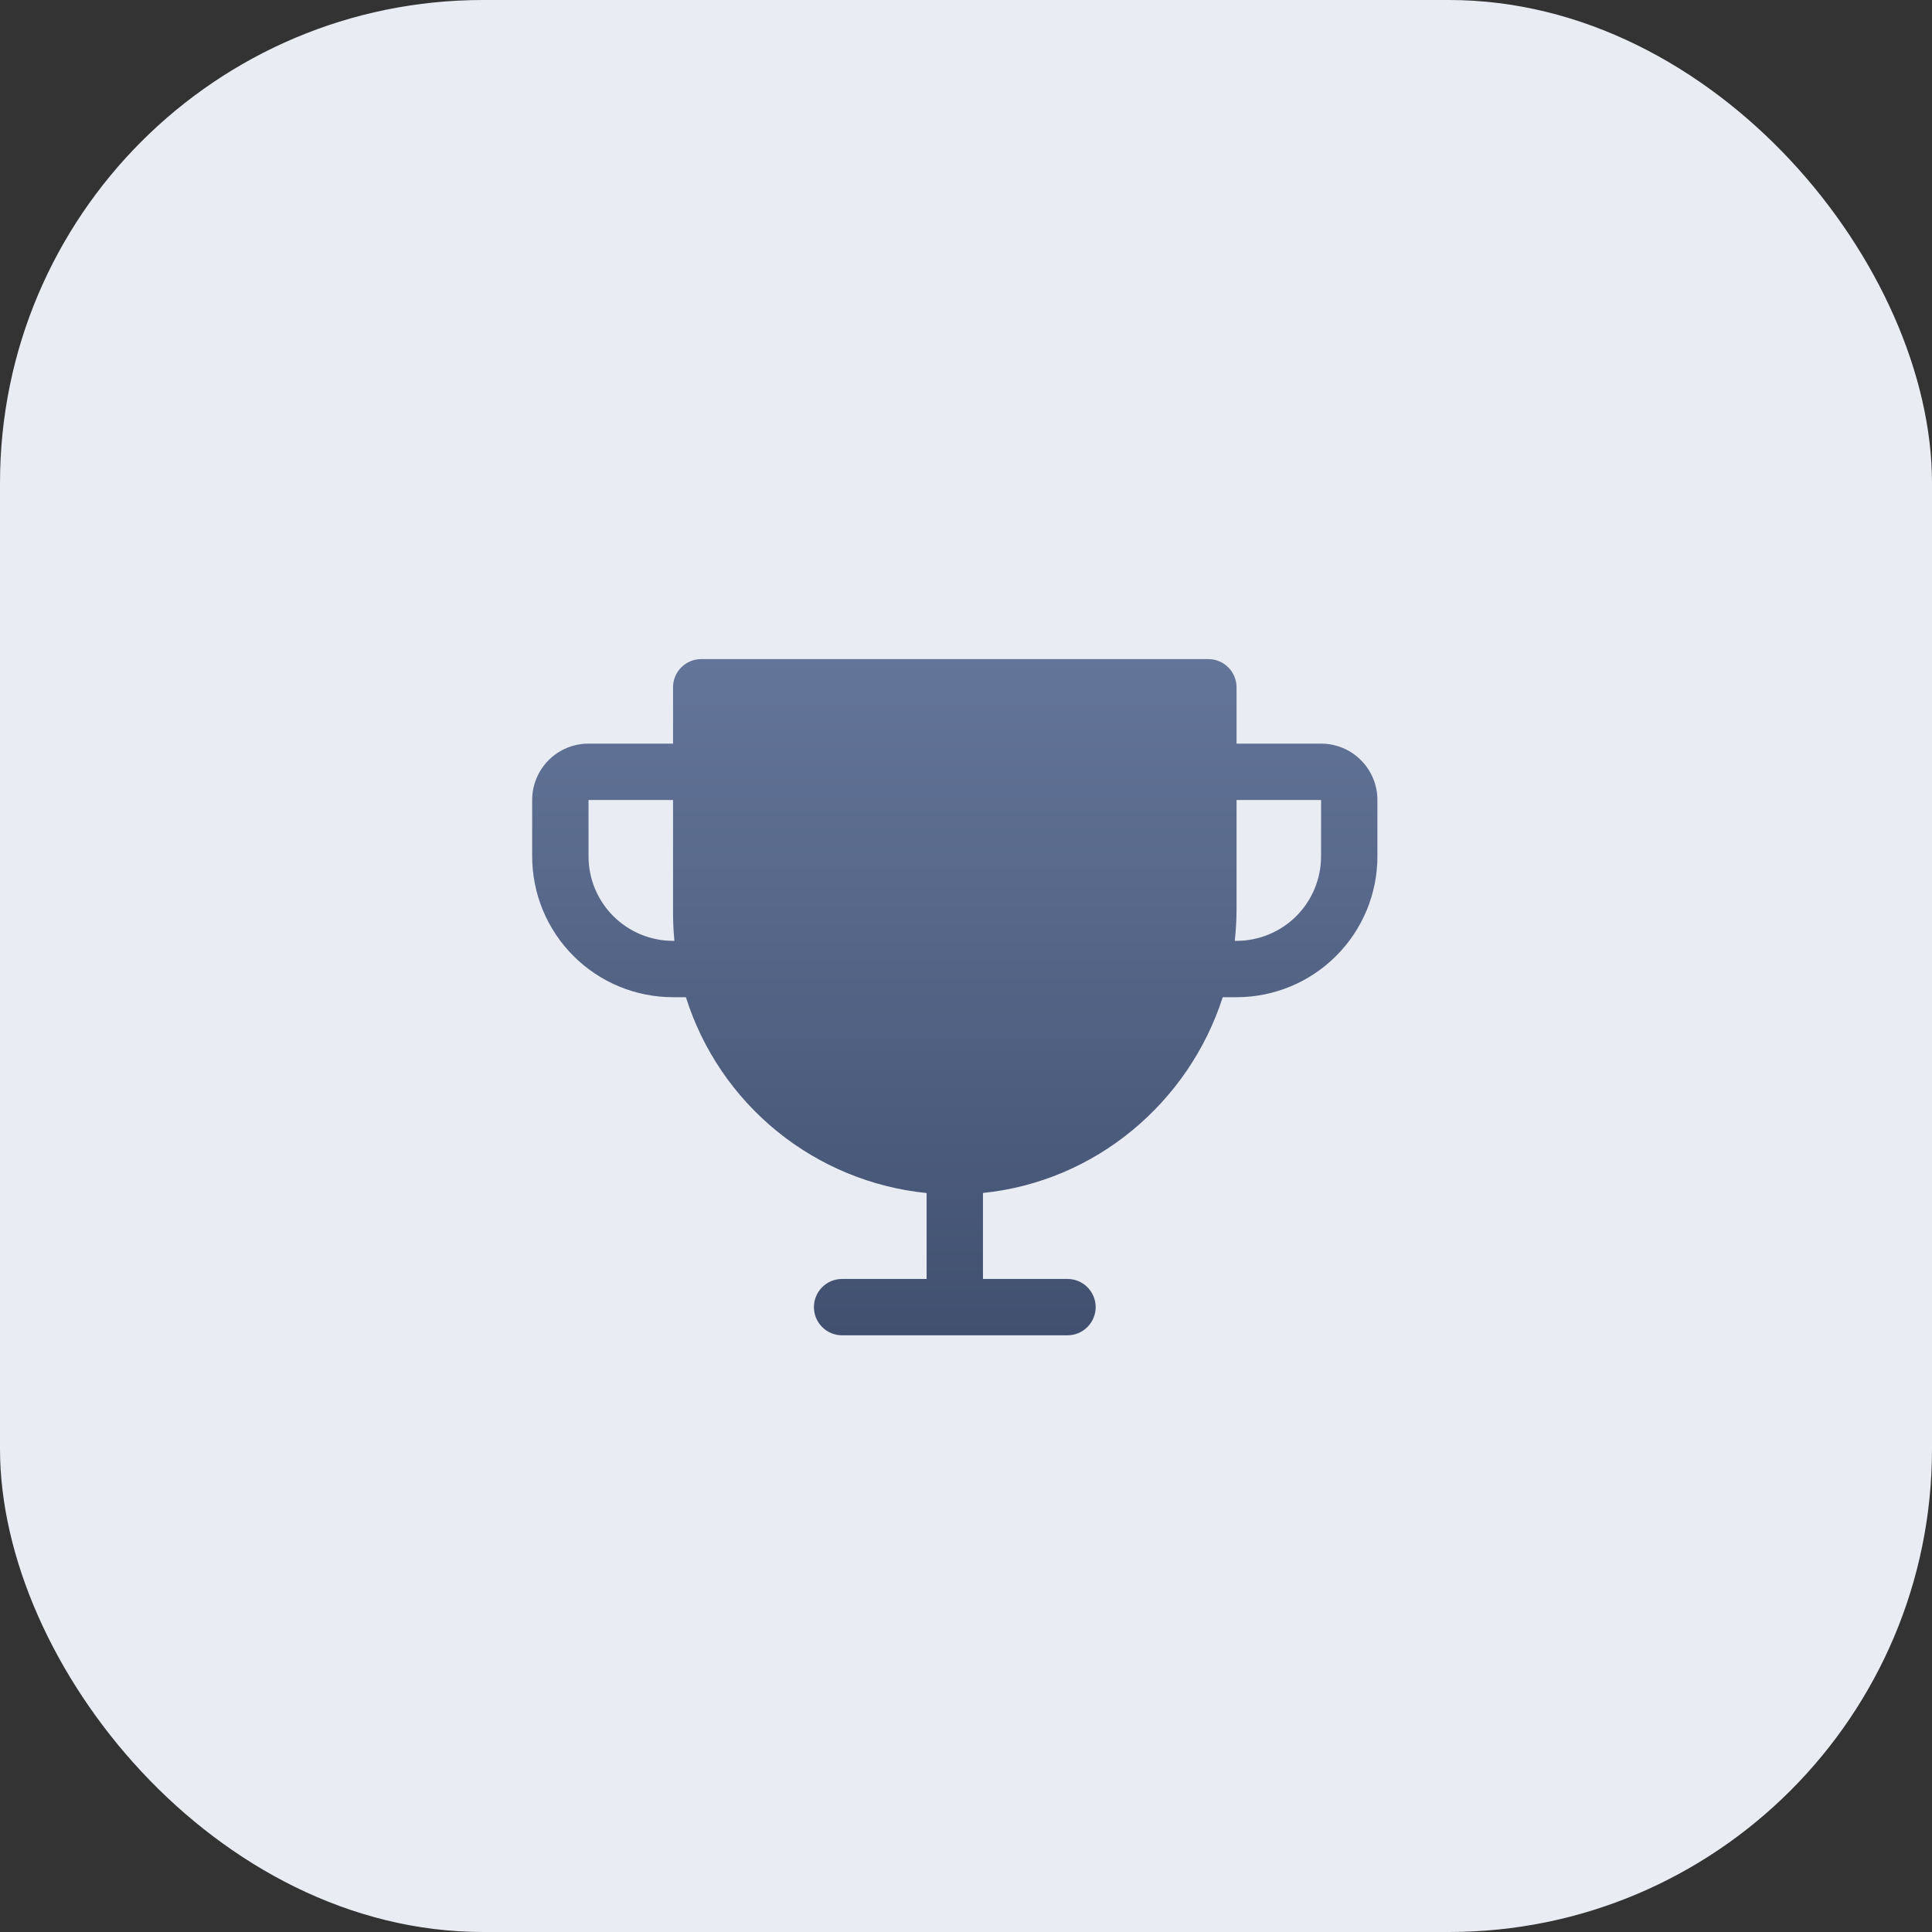 <svg width="60" height="60" viewBox="0 0 60 60" fill="none" xmlns="http://www.w3.org/2000/svg">
<rect x="0" y="0" width="60" height="60" fill="#333333" stroke="none"/>
<rect width="60" height="60" rx="15" fill="#E9ECF3"/>
<path d="M41.027 23.094H38.402V21.344C38.402 21.112 38.309 20.889 38.145 20.725C37.981 20.561 37.759 20.469 37.527 20.469H21.777C21.544 20.469 21.322 20.561 21.158 20.725C20.994 20.889 20.902 21.112 20.902 21.344V23.094H18.277C17.812 23.094 17.367 23.278 17.039 23.606C16.711 23.934 16.527 24.38 16.527 24.844V26.594C16.527 27.754 16.988 28.867 17.808 29.687C18.214 30.094 18.697 30.416 19.227 30.636C19.758 30.856 20.327 30.969 20.902 30.969H21.301C21.816 32.602 22.799 34.049 24.128 35.13C25.456 36.211 27.073 36.879 28.777 37.051V39.719H26.152C25.919 39.719 25.697 39.811 25.533 39.975C25.369 40.139 25.277 40.362 25.277 40.594C25.277 40.826 25.369 41.048 25.533 41.212C25.697 41.377 25.919 41.469 26.152 41.469H33.152C33.384 41.469 33.606 41.377 33.77 41.212C33.934 41.048 34.027 40.826 34.027 40.594C34.027 40.362 33.934 40.139 33.77 39.975C33.606 39.811 33.384 39.719 33.152 39.719H30.527V37.048C34.02 36.694 36.919 34.243 37.973 30.969H38.402C39.562 30.969 40.675 30.508 41.495 29.687C42.316 28.867 42.777 27.754 42.777 26.594V24.844C42.777 24.38 42.592 23.934 42.264 23.606C41.936 23.278 41.491 23.094 41.027 23.094ZM20.902 29.219C20.205 29.219 19.538 28.942 19.046 28.45C18.553 27.958 18.277 27.29 18.277 26.594V24.844H20.902V28.344C20.902 28.635 20.916 28.927 20.944 29.219H20.902ZM41.027 26.594C41.027 27.29 40.75 27.958 40.258 28.45C39.766 28.942 39.098 29.219 38.402 29.219H38.347C38.383 28.895 38.401 28.57 38.402 28.245V24.844H41.027V26.594Z" fill="url(#paint0_linear_2578_439)"/>
<defs>
<linearGradient id="paint0_linear_2578_439" x1="29.652" y1="20.469" x2="29.652" y2="41.469" gradientUnits="userSpaceOnUse">
<stop stop-color="#637599"/>
<stop offset="1" stop-color="#41506F"/>
</linearGradient>
</defs>
</svg>
